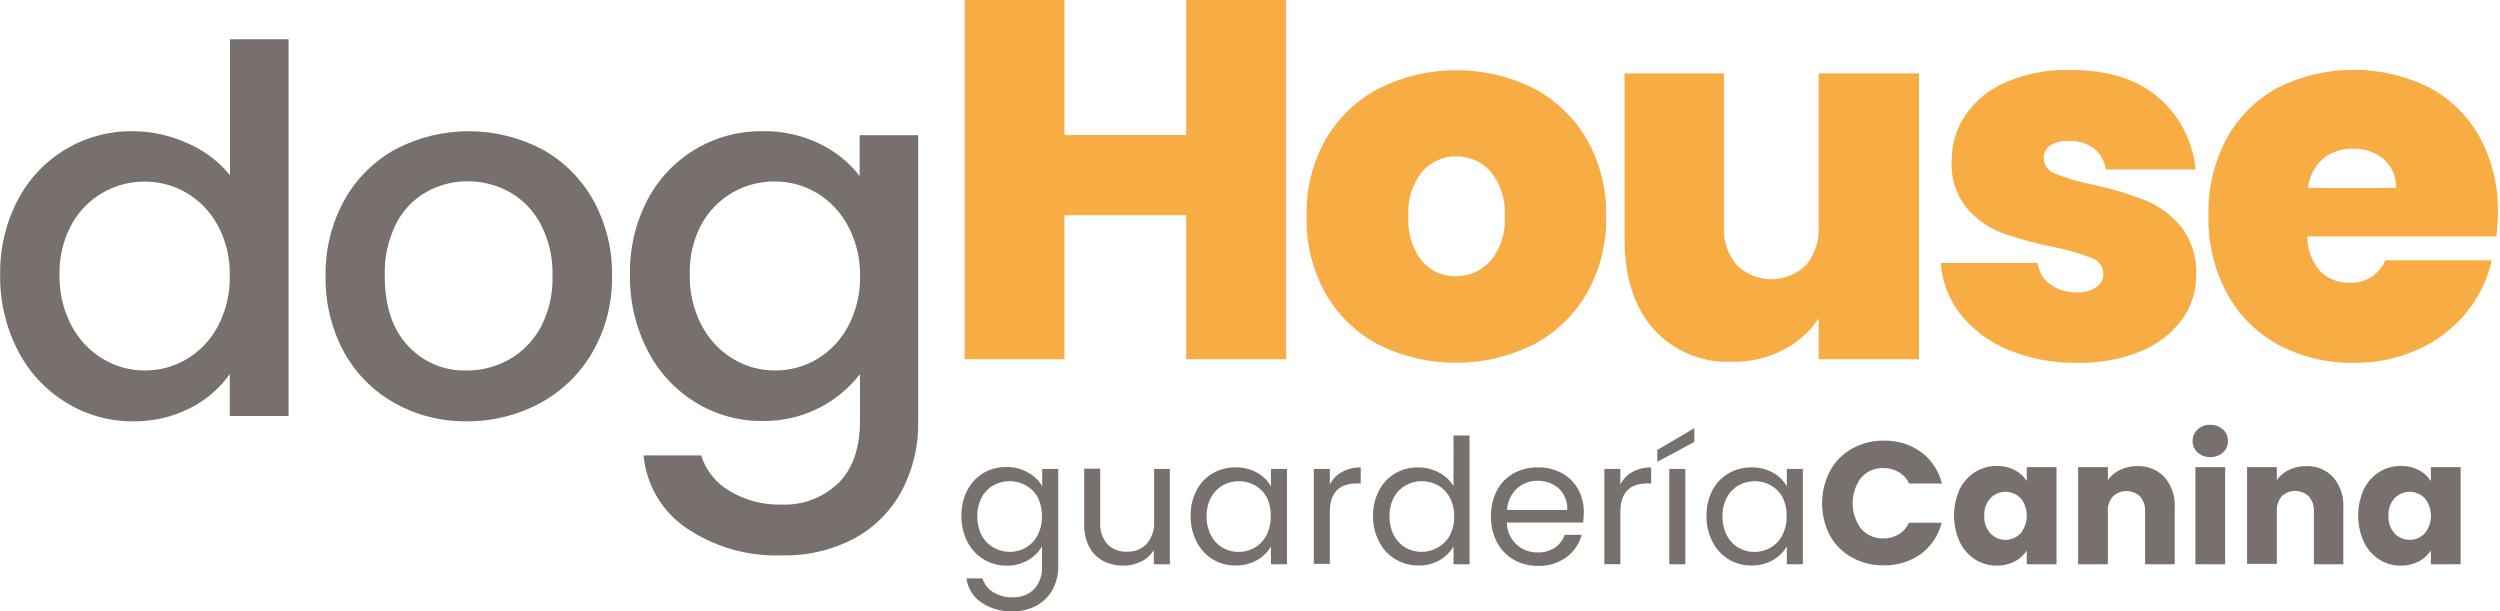<svg width="274" height="67" viewBox="0 0 274 67" fill="none" xmlns="http://www.w3.org/2000/svg">
<g clip-path="url(#clip0_84_40)">
<path d="M1.947 21.921C3.149 19.615 4.969 17.688 7.204 16.357C9.438 15.025 11.999 14.341 14.6 14.38C16.652 14.391 18.679 14.84 20.545 15.696C22.361 16.469 23.962 17.673 25.209 19.203V4.305H31.628V45.596H25.183V41.001C24.064 42.572 22.581 43.848 20.86 44.719C18.898 45.717 16.721 46.216 14.521 46.175C11.936 46.182 9.402 45.462 7.208 44.097C4.965 42.715 3.145 40.743 1.947 38.397C0.632 35.833 -0.031 32.984 0.018 30.102C-0.033 27.257 0.63 24.444 1.947 21.921ZM23.868 24.71C23.071 23.225 21.882 21.988 20.431 21.132C19.042 20.321 17.461 19.897 15.853 19.904C14.249 19.896 12.67 20.311 11.276 21.106C9.829 21.936 8.64 23.15 7.839 24.613C6.929 26.3 6.475 28.195 6.524 30.111C6.481 32.054 6.934 33.976 7.839 35.697C8.633 37.212 9.832 38.478 11.303 39.353C12.679 40.174 14.251 40.607 15.853 40.607C17.462 40.614 19.042 40.191 20.431 39.379C21.887 38.518 23.077 37.271 23.868 35.775C24.775 34.065 25.227 32.151 25.183 30.216C25.229 28.292 24.776 26.389 23.868 24.692V24.71Z" fill="#77706D"/>
<path d="M43.22 44.158C40.892 42.853 38.978 40.921 37.696 38.581C36.317 36.019 35.625 33.143 35.688 30.234C35.632 27.33 36.343 24.463 37.748 21.921C39.062 19.564 41.017 17.627 43.386 16.336C45.853 15.051 48.593 14.38 51.374 14.38C54.156 14.38 56.896 15.051 59.363 16.336C61.735 17.626 63.693 19.563 65.01 21.921C66.419 24.465 67.133 27.335 67.079 30.242C67.134 33.163 66.398 36.045 64.948 38.581C63.582 40.954 61.581 42.897 59.17 44.193C56.691 45.524 53.916 46.206 51.103 46.175C48.344 46.203 45.626 45.508 43.22 44.158ZM55.706 39.458C57.183 38.643 58.398 37.427 59.214 35.951C60.153 34.202 60.616 32.236 60.555 30.251C60.616 28.271 60.166 26.308 59.249 24.552C58.471 23.08 57.287 21.862 55.838 21.044C54.438 20.266 52.862 19.861 51.261 19.869C49.67 19.86 48.105 20.265 46.718 21.044C45.29 21.862 44.134 23.081 43.395 24.552C42.529 26.311 42.107 28.256 42.168 30.216C42.168 33.531 43.015 36.091 44.711 37.897C45.521 38.779 46.511 39.477 47.613 39.944C48.716 40.411 49.906 40.638 51.103 40.607C52.71 40.62 54.294 40.225 55.706 39.458Z" fill="#77706D"/>
<path d="M89.886 15.783C91.581 16.602 93.064 17.802 94.217 19.291V14.819H100.636V46.14C100.693 48.769 100.09 51.371 98.882 53.707C97.708 55.925 95.913 57.753 93.718 58.968C91.239 60.29 88.459 60.945 85.651 60.871C81.946 60.998 78.296 59.948 75.225 57.872C73.903 56.974 72.797 55.794 71.986 54.418C71.175 53.041 70.679 51.502 70.534 49.91H76.847C77.361 51.564 78.483 52.961 79.986 53.821C81.696 54.841 83.66 55.355 85.651 55.303C86.793 55.351 87.934 55.168 89.004 54.764C90.073 54.36 91.051 53.744 91.876 52.953C93.46 51.386 94.252 49.115 94.252 46.14V41.001C92.995 42.628 91.376 43.939 89.524 44.831C87.671 45.723 85.637 46.171 83.581 46.14C80.989 46.167 78.442 45.462 76.233 44.105C73.991 42.723 72.171 40.752 70.972 38.406C69.657 35.842 68.995 32.992 69.043 30.111C68.986 27.264 69.643 24.448 70.955 21.921C72.153 19.624 73.963 17.704 76.186 16.373C78.408 15.042 80.956 14.352 83.546 14.38C85.741 14.331 87.916 14.813 89.886 15.783ZM92.902 24.692C92.105 23.208 90.916 21.97 89.465 21.114C88.076 20.304 86.496 19.88 84.888 19.887C83.283 19.879 81.704 20.293 80.311 21.088C78.864 21.919 77.674 23.132 76.873 24.596C75.975 26.291 75.537 28.193 75.602 30.111C75.56 32.054 76.012 33.976 76.917 35.697C77.711 37.212 78.91 38.478 80.381 39.353C81.757 40.174 83.329 40.607 84.932 40.607C86.54 40.614 88.12 40.191 89.509 39.379C90.965 38.518 92.155 37.271 92.946 35.775C93.853 34.065 94.306 32.151 94.261 30.216C94.293 28.288 93.825 26.385 92.902 24.692Z" fill="#77706D"/>
<path d="M140.962 0V39.37H130.01V23.587H116.665V39.37H105.722V0H116.665V14.801H130.01V0H140.953H140.962Z" fill="#F8AC44"/>
<path d="M151.151 37.81C148.711 36.544 146.685 34.605 145.311 32.224C143.853 29.616 143.123 26.663 143.198 23.675C143.129 20.703 143.872 17.768 145.346 15.187C146.742 12.825 148.775 10.904 151.213 9.645C153.828 8.359 156.703 7.691 159.617 7.691C162.531 7.691 165.407 8.359 168.022 9.645C170.465 10.917 172.498 12.853 173.888 15.231C175.354 17.799 176.097 20.718 176.036 23.675C176.102 26.655 175.36 29.597 173.888 32.189C172.5 34.584 170.455 36.531 167.995 37.801C165.375 39.089 162.494 39.76 159.574 39.762C156.654 39.763 153.773 39.096 151.151 37.81ZM163.383 28.568C164.494 27.189 165.042 25.441 164.918 23.675C165.039 21.92 164.491 20.184 163.383 18.817C162.913 18.282 162.333 17.855 161.682 17.565C161.031 17.276 160.325 17.132 159.613 17.142C158.904 17.13 158.201 17.273 157.554 17.563C156.907 17.852 156.332 18.28 155.869 18.817C154.776 20.191 154.238 21.924 154.36 23.675C154.235 25.437 154.752 27.184 155.816 28.594C156.274 29.137 156.849 29.569 157.497 29.859C158.145 30.149 158.85 30.289 159.56 30.269C160.283 30.283 161 30.137 161.661 29.843C162.321 29.549 162.909 29.114 163.383 28.568Z" fill="#F8AC44"/>
<path d="M210.321 8.041V39.37H199.325V34.899C198.354 36.352 197.029 37.535 195.476 38.336C193.735 39.236 191.797 39.688 189.838 39.651C188.222 39.73 186.609 39.447 185.116 38.824C183.624 38.201 182.289 37.252 181.21 36.047C179.105 33.645 178.053 30.377 178.053 26.244V8.041H188.943V24.85C188.855 26.386 189.364 27.898 190.364 29.067C191.377 30.053 192.734 30.604 194.147 30.604C195.56 30.604 196.918 30.053 197.931 29.067C198.915 27.89 199.414 26.382 199.325 24.85V8.041H210.33H210.321Z" fill="#F8AC44"/>
<path d="M220.124 38.345C218.063 37.516 216.251 36.169 214.863 34.434C213.597 32.823 212.848 30.867 212.715 28.822H223.325C223.379 29.29 223.532 29.74 223.772 30.145C224.012 30.55 224.335 30.9 224.719 31.172C225.568 31.766 226.585 32.073 227.621 32.049C228.37 32.088 229.112 31.892 229.743 31.488C229.983 31.328 230.179 31.111 230.315 30.858C230.451 30.604 230.523 30.32 230.523 30.032C230.525 29.642 230.401 29.261 230.171 28.945C229.941 28.63 229.616 28.396 229.243 28.278C227.865 27.751 226.446 27.341 224.999 27.051C223.097 26.691 221.227 26.18 219.405 25.525C217.91 24.956 216.583 24.018 215.547 22.798C214.385 21.346 213.798 19.517 213.898 17.66C213.88 15.863 214.406 14.102 215.407 12.609C216.516 11.014 218.054 9.764 219.843 9.005C222.076 8.056 224.486 7.599 226.911 7.664C231.003 7.664 234.218 8.669 236.556 10.68C238.892 12.679 240.355 15.51 240.634 18.572H230.804C230.67 17.663 230.201 16.837 229.489 16.257C228.685 15.685 227.712 15.401 226.727 15.45C226.014 15.406 225.304 15.58 224.692 15.95C224.468 16.105 224.286 16.313 224.163 16.557C224.04 16.801 223.981 17.071 223.991 17.344C224.004 17.726 224.135 18.095 224.365 18.399C224.596 18.704 224.916 18.93 225.28 19.045C226.614 19.58 227.997 19.982 229.41 20.246C231.328 20.652 233.211 21.212 235.039 21.921C236.577 22.54 237.938 23.527 239.003 24.797C240.207 26.328 240.812 28.245 240.704 30.19C240.717 31.947 240.16 33.66 239.117 35.074C237.949 36.609 236.384 37.798 234.592 38.511C232.401 39.393 230.053 39.819 227.691 39.765C225.098 39.812 222.523 39.328 220.124 38.345Z" fill="#F8AC44"/>
<path d="M273.603 25.911H252.883C252.875 27.316 253.38 28.675 254.304 29.734C254.726 30.149 255.228 30.474 255.78 30.689C256.331 30.905 256.921 31.006 257.513 30.988C258.338 31.029 259.156 30.816 259.855 30.377C260.555 29.938 261.103 29.294 261.424 28.533H273.094C272.625 30.66 271.654 32.644 270.262 34.32C268.838 36.036 267.038 37.401 265.001 38.309C262.795 39.295 260.402 39.791 257.986 39.765C255.121 39.818 252.288 39.146 249.753 37.81C247.375 36.529 245.417 34.59 244.115 32.224C242.694 29.603 241.981 26.656 242.045 23.675C241.97 20.711 242.661 17.778 244.053 15.161C245.347 12.804 247.296 10.873 249.665 9.601C252.227 8.326 255.048 7.658 257.91 7.649C260.772 7.64 263.597 8.29 266.167 9.549C268.518 10.784 270.459 12.676 271.753 14.994C273.143 17.553 273.838 20.431 273.77 23.342C273.77 24.201 273.714 25.059 273.603 25.911ZM262.599 20.606C262.628 20.013 262.523 19.42 262.291 18.873C262.058 18.327 261.705 17.84 261.257 17.449C260.319 16.669 259.127 16.26 257.907 16.301C256.713 16.25 255.541 16.637 254.611 17.388C253.69 18.226 253.097 19.363 252.936 20.597H262.581L262.599 20.606Z" fill="#F8AC44"/>
<path d="M112.71 51.813C113.343 52.16 113.868 52.676 114.227 53.304V51.392H115.981V62.072C115.994 62.958 115.782 63.833 115.367 64.615C114.963 65.356 114.354 65.965 113.613 66.369C112.805 66.801 111.899 67.018 110.983 67C109.763 67.046 108.56 66.706 107.545 66.027C107.106 65.727 106.734 65.337 106.455 64.884C106.175 64.431 105.994 63.924 105.923 63.396H107.677C107.871 64.014 108.278 64.542 108.826 64.887C109.472 65.287 110.223 65.488 110.983 65.466C111.412 65.485 111.841 65.417 112.243 65.267C112.645 65.116 113.013 64.885 113.324 64.589C113.633 64.25 113.87 63.853 114.02 63.42C114.171 62.988 114.233 62.529 114.201 62.072V59.88C113.838 60.5 113.322 61.017 112.701 61.379C111.984 61.799 111.165 62.012 110.334 61.993C109.44 62.005 108.561 61.764 107.798 61.299C107.035 60.833 106.419 60.162 106.02 59.363C105.576 58.489 105.353 57.519 105.371 56.539C105.349 55.562 105.572 54.594 106.02 53.724C106.419 52.948 107.026 52.299 107.773 51.848C108.539 51.401 109.412 51.171 110.299 51.182C111.145 51.169 111.979 51.387 112.71 51.813ZM113.754 54.54C113.449 53.976 112.99 53.51 112.43 53.198C111.886 52.894 111.273 52.735 110.65 52.735C110.026 52.735 109.413 52.894 108.87 53.198C108.325 53.512 107.881 53.974 107.589 54.531C107.26 55.167 107.097 55.876 107.116 56.592C107.099 57.316 107.262 58.033 107.589 58.679C107.896 59.244 108.359 59.71 108.922 60.02C109.455 60.329 110.06 60.489 110.676 60.485C111.291 60.487 111.896 60.326 112.43 60.02C112.978 59.701 113.425 59.233 113.718 58.67C114.047 58.031 114.209 57.319 114.192 56.601C114.218 55.887 114.064 55.178 113.745 54.54H113.754Z" fill="#77706D"/>
<path d="M128.213 51.392V61.844H126.459V60.301C126.123 60.837 125.643 61.269 125.074 61.546C124.466 61.848 123.796 62.001 123.118 61.993C122.357 62.004 121.605 61.83 120.926 61.485C120.274 61.144 119.74 60.615 119.392 59.968C118.997 59.208 118.803 58.359 118.831 57.504V51.366H120.584V57.258C120.526 58.122 120.806 58.974 121.365 59.635C121.642 59.917 121.976 60.137 122.345 60.281C122.714 60.424 123.109 60.488 123.504 60.468C123.911 60.486 124.317 60.417 124.695 60.266C125.073 60.115 125.414 59.885 125.696 59.591C126.275 58.892 126.561 57.996 126.494 57.092V51.392H128.248H128.213Z" fill="#77706D"/>
<path d="M131.124 53.768C131.523 52.992 132.13 52.342 132.878 51.892C133.643 51.445 134.516 51.215 135.403 51.225C136.236 51.203 137.06 51.406 137.788 51.813C138.418 52.163 138.939 52.678 139.296 53.304V51.392H141.05V61.844H139.296V59.898C138.932 60.515 138.412 61.026 137.788 61.379C137.064 61.79 136.243 61.996 135.412 61.976C134.525 61.987 133.654 61.75 132.895 61.292C132.144 60.822 131.537 60.155 131.141 59.363C130.698 58.489 130.475 57.519 130.493 56.539C130.473 55.578 130.69 54.626 131.124 53.768ZM138.849 54.54C138.554 53.981 138.107 53.516 137.56 53.198C137.016 52.894 136.403 52.735 135.78 52.735C135.157 52.735 134.544 52.894 134 53.198C133.456 53.512 133.012 53.975 132.72 54.531C132.391 55.167 132.228 55.876 132.246 56.592C132.229 57.316 132.392 58.033 132.72 58.679C133.011 59.24 133.455 59.708 134 60.029C134.533 60.337 135.138 60.498 135.754 60.494C136.369 60.495 136.974 60.335 137.507 60.029C138.056 59.71 138.503 59.242 138.796 58.679C139.124 58.039 139.287 57.328 139.27 56.609C139.306 55.895 139.161 55.183 138.849 54.54Z" fill="#77706D"/>
<path d="M147.065 51.734C147.698 51.386 148.412 51.213 149.134 51.234V52.988H148.678C146.726 52.994 145.75 54.037 145.75 56.118V61.8H143.996V51.392H145.75V53.093C146.048 52.523 146.505 52.051 147.065 51.734Z" fill="#77706D"/>
<path d="M151.134 53.768C151.533 52.992 152.14 52.343 152.887 51.892C153.659 51.444 154.538 51.213 155.43 51.225C156.222 51.22 157.003 51.413 157.701 51.787C158.361 52.125 158.916 52.638 159.306 53.269V47.727H161.06V61.844H159.306V59.88C158.95 60.502 158.436 61.02 157.815 61.379C157.095 61.791 156.276 61.997 155.448 61.976C154.554 61.987 153.675 61.746 152.912 61.281C152.149 60.816 151.533 60.145 151.134 59.345C150.69 58.471 150.467 57.502 150.485 56.522C150.473 55.565 150.696 54.62 151.134 53.768ZM158.902 54.54C158.607 53.981 158.161 53.516 157.614 53.198C157.07 52.894 156.457 52.735 155.834 52.735C155.21 52.735 154.597 52.894 154.054 53.198C153.507 53.509 153.06 53.968 152.765 54.522C152.436 55.158 152.273 55.867 152.291 56.583C152.274 57.307 152.437 58.024 152.765 58.67C153.056 59.231 153.5 59.699 154.045 60.02C154.577 60.329 155.183 60.489 155.798 60.485C156.414 60.487 157.018 60.326 157.552 60.02C158.124 59.711 158.593 59.242 158.902 58.67C159.231 58.031 159.393 57.319 159.376 56.601C159.394 55.885 159.231 55.176 158.902 54.54Z" fill="#77706D"/>
<path d="M173.511 57.267H165.154C165.155 57.707 165.245 58.142 165.417 58.547C165.589 58.952 165.841 59.319 166.158 59.624C166.474 59.93 166.849 60.169 167.259 60.328C167.67 60.486 168.108 60.56 168.548 60.546C169.213 60.57 169.868 60.386 170.424 60.02C170.92 59.68 171.293 59.188 171.485 58.617H173.353C173.09 59.602 172.499 60.468 171.678 61.072C170.768 61.725 169.667 62.058 168.548 62.02C167.628 62.031 166.721 61.801 165.917 61.353C165.135 60.907 164.496 60.247 164.076 59.45C163.617 58.572 163.388 57.592 163.409 56.601C163.388 55.614 163.611 54.639 164.058 53.76C164.469 52.969 165.104 52.317 165.882 51.883C166.71 51.432 167.641 51.206 168.583 51.225C169.501 51.208 170.408 51.432 171.213 51.874C171.951 52.283 172.559 52.89 172.967 53.628C173.39 54.417 173.604 55.302 173.59 56.197C173.582 56.555 173.556 56.912 173.511 57.267ZM171.336 54.145C171.051 53.676 170.637 53.298 170.144 53.058C169.624 52.808 169.054 52.682 168.478 52.69C167.644 52.68 166.839 52.995 166.233 53.567C165.592 54.175 165.212 55.008 165.172 55.89H171.775C171.798 55.279 171.646 54.673 171.336 54.145Z" fill="#77706D"/>
<path d="M178.895 51.734C179.527 51.386 180.242 51.213 180.964 51.234V52.988H180.508C178.561 52.988 177.588 54.043 177.588 56.153V61.835H175.834V51.392H177.588V53.093C177.884 52.524 178.337 52.052 178.895 51.734Z" fill="#77706D"/>
<path d="M185.699 48.437L181.639 50.612V49.314L185.699 46.929V48.437ZM184.708 51.392V61.844H182.954V51.392H184.708Z" fill="#77706D"/>
<path d="M187.663 53.768C188.063 52.992 188.67 52.343 189.417 51.892C190.183 51.445 191.056 51.214 191.942 51.225C192.776 51.203 193.599 51.406 194.327 51.813C194.957 52.163 195.478 52.678 195.835 53.304V51.392H197.589V61.844H195.835V59.898C195.471 60.515 194.951 61.026 194.327 61.379C193.604 61.79 192.782 61.996 191.951 61.976C191.065 61.987 190.193 61.75 189.434 61.292C188.684 60.822 188.077 60.154 187.681 59.363C187.237 58.489 187.014 57.519 187.032 56.539C187.012 55.578 187.229 54.626 187.663 53.768ZM195.388 54.54C195.093 53.981 194.646 53.516 194.099 53.198C193.555 52.894 192.942 52.735 192.319 52.735C191.696 52.735 191.083 52.894 190.539 53.198C189.995 53.512 189.551 53.975 189.259 54.531C188.93 55.167 188.767 55.876 188.786 56.592C188.769 57.316 188.931 58.033 189.259 58.679C189.55 59.24 189.994 59.708 190.539 60.029C191.072 60.337 191.677 60.498 192.293 60.494C192.908 60.495 193.513 60.335 194.047 60.029C194.596 59.71 195.043 59.242 195.336 58.679C195.664 58.039 195.826 57.328 195.809 56.609C195.845 55.895 195.7 55.183 195.388 54.54Z" fill="#77706D"/>
<path d="M200.579 51.594C201.133 50.578 201.963 49.739 202.973 49.174C204.044 48.577 205.254 48.274 206.48 48.297C207.944 48.257 209.38 48.701 210.566 49.559C211.703 50.404 212.507 51.62 212.837 52.997H209.251C208.999 52.468 208.592 52.028 208.085 51.734C207.58 51.438 207.004 51.287 206.419 51.296C205.96 51.281 205.504 51.367 205.082 51.549C204.661 51.731 204.285 52.004 203.981 52.348C203.374 53.157 203.045 54.142 203.045 55.154C203.045 56.166 203.374 57.15 203.981 57.96C204.285 58.304 204.661 58.577 205.082 58.759C205.504 58.941 205.96 59.027 206.419 59.012C207.004 59.021 207.58 58.87 208.085 58.574C208.582 58.27 208.976 57.824 209.216 57.293H212.802C212.471 58.665 211.667 59.876 210.531 60.713C209.342 61.563 207.907 62 206.445 61.958C205.219 61.981 204.009 61.678 202.938 61.081C201.929 60.519 201.099 59.683 200.544 58.67C199.984 57.574 199.694 56.359 199.7 55.128C199.707 53.896 200.008 52.684 200.579 51.594Z" fill="#77706D"/>
<path d="M214.775 53.628C215.151 52.851 215.738 52.195 216.468 51.734C217.182 51.287 218.01 51.056 218.853 51.068C219.538 51.052 220.216 51.209 220.825 51.524C221.36 51.8 221.811 52.215 222.132 52.725V51.199H225.394V61.844H222.132V60.336C221.802 60.844 221.346 61.258 220.808 61.537C220.199 61.852 219.52 62.008 218.835 61.993C217.997 62.002 217.175 61.768 216.468 61.318C215.738 60.844 215.155 60.176 214.784 59.389C214.375 58.484 214.162 57.503 214.161 56.509C214.159 55.516 214.369 54.534 214.775 53.628ZM221.448 54.601C221.235 54.38 220.979 54.203 220.695 54.083C220.412 53.962 220.107 53.9 219.8 53.9C219.492 53.9 219.187 53.962 218.904 54.083C218.621 54.203 218.365 54.38 218.151 54.601C217.917 54.861 217.736 55.164 217.62 55.493C217.504 55.823 217.455 56.173 217.476 56.522C217.437 57.231 217.68 57.928 218.151 58.459C218.363 58.683 218.619 58.862 218.902 58.984C219.186 59.106 219.491 59.168 219.8 59.168C220.108 59.168 220.413 59.106 220.697 58.984C220.98 58.862 221.236 58.683 221.448 58.459C221.891 57.913 222.134 57.231 222.136 56.528C222.137 55.824 221.898 55.141 221.457 54.593L221.448 54.601Z" fill="#77706D"/>
<path d="M237.231 52.295C238.017 53.222 238.416 54.415 238.345 55.627V61.844H235.101V56.066C235.138 55.463 234.94 54.868 234.548 54.408C234.146 54.029 233.615 53.818 233.062 53.818C232.509 53.818 231.978 54.029 231.576 54.408C231.184 54.868 230.986 55.463 231.023 56.066V61.844H227.761V51.199H231.023V52.611C231.365 52.132 231.824 51.749 232.356 51.497C232.945 51.217 233.59 51.076 234.241 51.085C234.797 51.06 235.352 51.155 235.869 51.364C236.385 51.572 236.849 51.89 237.231 52.295Z" fill="#77706D"/>
<path d="M240.853 49.586C240.678 49.429 240.54 49.237 240.446 49.022C240.352 48.807 240.305 48.575 240.309 48.341C240.303 48.102 240.348 47.865 240.442 47.645C240.536 47.426 240.676 47.23 240.853 47.069C241.236 46.723 241.74 46.541 242.256 46.561C242.766 46.543 243.263 46.725 243.641 47.069C243.818 47.23 243.957 47.426 244.051 47.646C244.145 47.865 244.19 48.102 244.185 48.341C244.188 48.575 244.142 48.807 244.048 49.022C243.954 49.237 243.815 49.429 243.641 49.586C243.263 49.93 242.766 50.112 242.256 50.094C241.74 50.114 241.236 49.932 240.853 49.586ZM243.878 51.199V61.844H240.616V51.199H243.878Z" fill="#77706D"/>
<path d="M255.715 52.295C256.501 53.222 256.9 54.415 256.829 55.627V61.844H253.602V56.066C253.64 55.463 253.442 54.868 253.05 54.408C252.654 54.028 252.129 53.812 251.581 53.804C251.032 53.796 250.501 53.996 250.095 54.365C249.703 54.825 249.505 55.419 249.542 56.022V61.8H246.28V51.199H249.542V52.611C249.884 52.132 250.343 51.749 250.875 51.497C251.464 51.217 252.109 51.076 252.76 51.085C253.311 51.065 253.859 51.162 254.369 51.371C254.878 51.58 255.337 51.895 255.715 52.295Z" fill="#77706D"/>
<path d="M259.074 53.628C259.447 52.852 260.03 52.196 260.757 51.734C261.472 51.287 262.3 51.056 263.142 51.068C263.828 51.052 264.506 51.209 265.115 51.524C265.65 51.8 266.101 52.215 266.422 52.725V51.199H269.684V61.844H266.422V60.336C266.091 60.844 265.635 61.258 265.098 61.537C264.488 61.852 263.81 62.008 263.125 61.993C262.287 62.002 261.464 61.768 260.757 61.318C260.027 60.844 259.444 60.176 259.074 59.389C258.666 58.483 258.455 57.502 258.455 56.508C258.455 55.515 258.666 54.534 259.074 53.628ZM265.746 54.601C265.533 54.38 265.277 54.203 264.994 54.083C264.71 53.962 264.406 53.9 264.098 53.9C263.79 53.9 263.486 53.962 263.202 54.083C262.919 54.203 262.663 54.38 262.45 54.601C262.215 54.861 262.035 55.164 261.919 55.493C261.803 55.823 261.754 56.173 261.774 56.522C261.736 57.231 261.978 57.928 262.45 58.459C262.662 58.683 262.917 58.862 263.201 58.984C263.484 59.106 263.789 59.168 264.098 59.168C264.407 59.168 264.712 59.106 264.995 58.984C265.279 58.862 265.534 58.683 265.746 58.459C266.188 57.912 266.43 57.23 266.43 56.526C266.43 55.822 266.188 55.14 265.746 54.593V54.601Z" fill="#77706D"/>
</g>
<defs>
<clipPath id="clip0_84_40">
<rect width="273.77" height="67" fill="white"/>
</clipPath>
</defs>
</svg>
